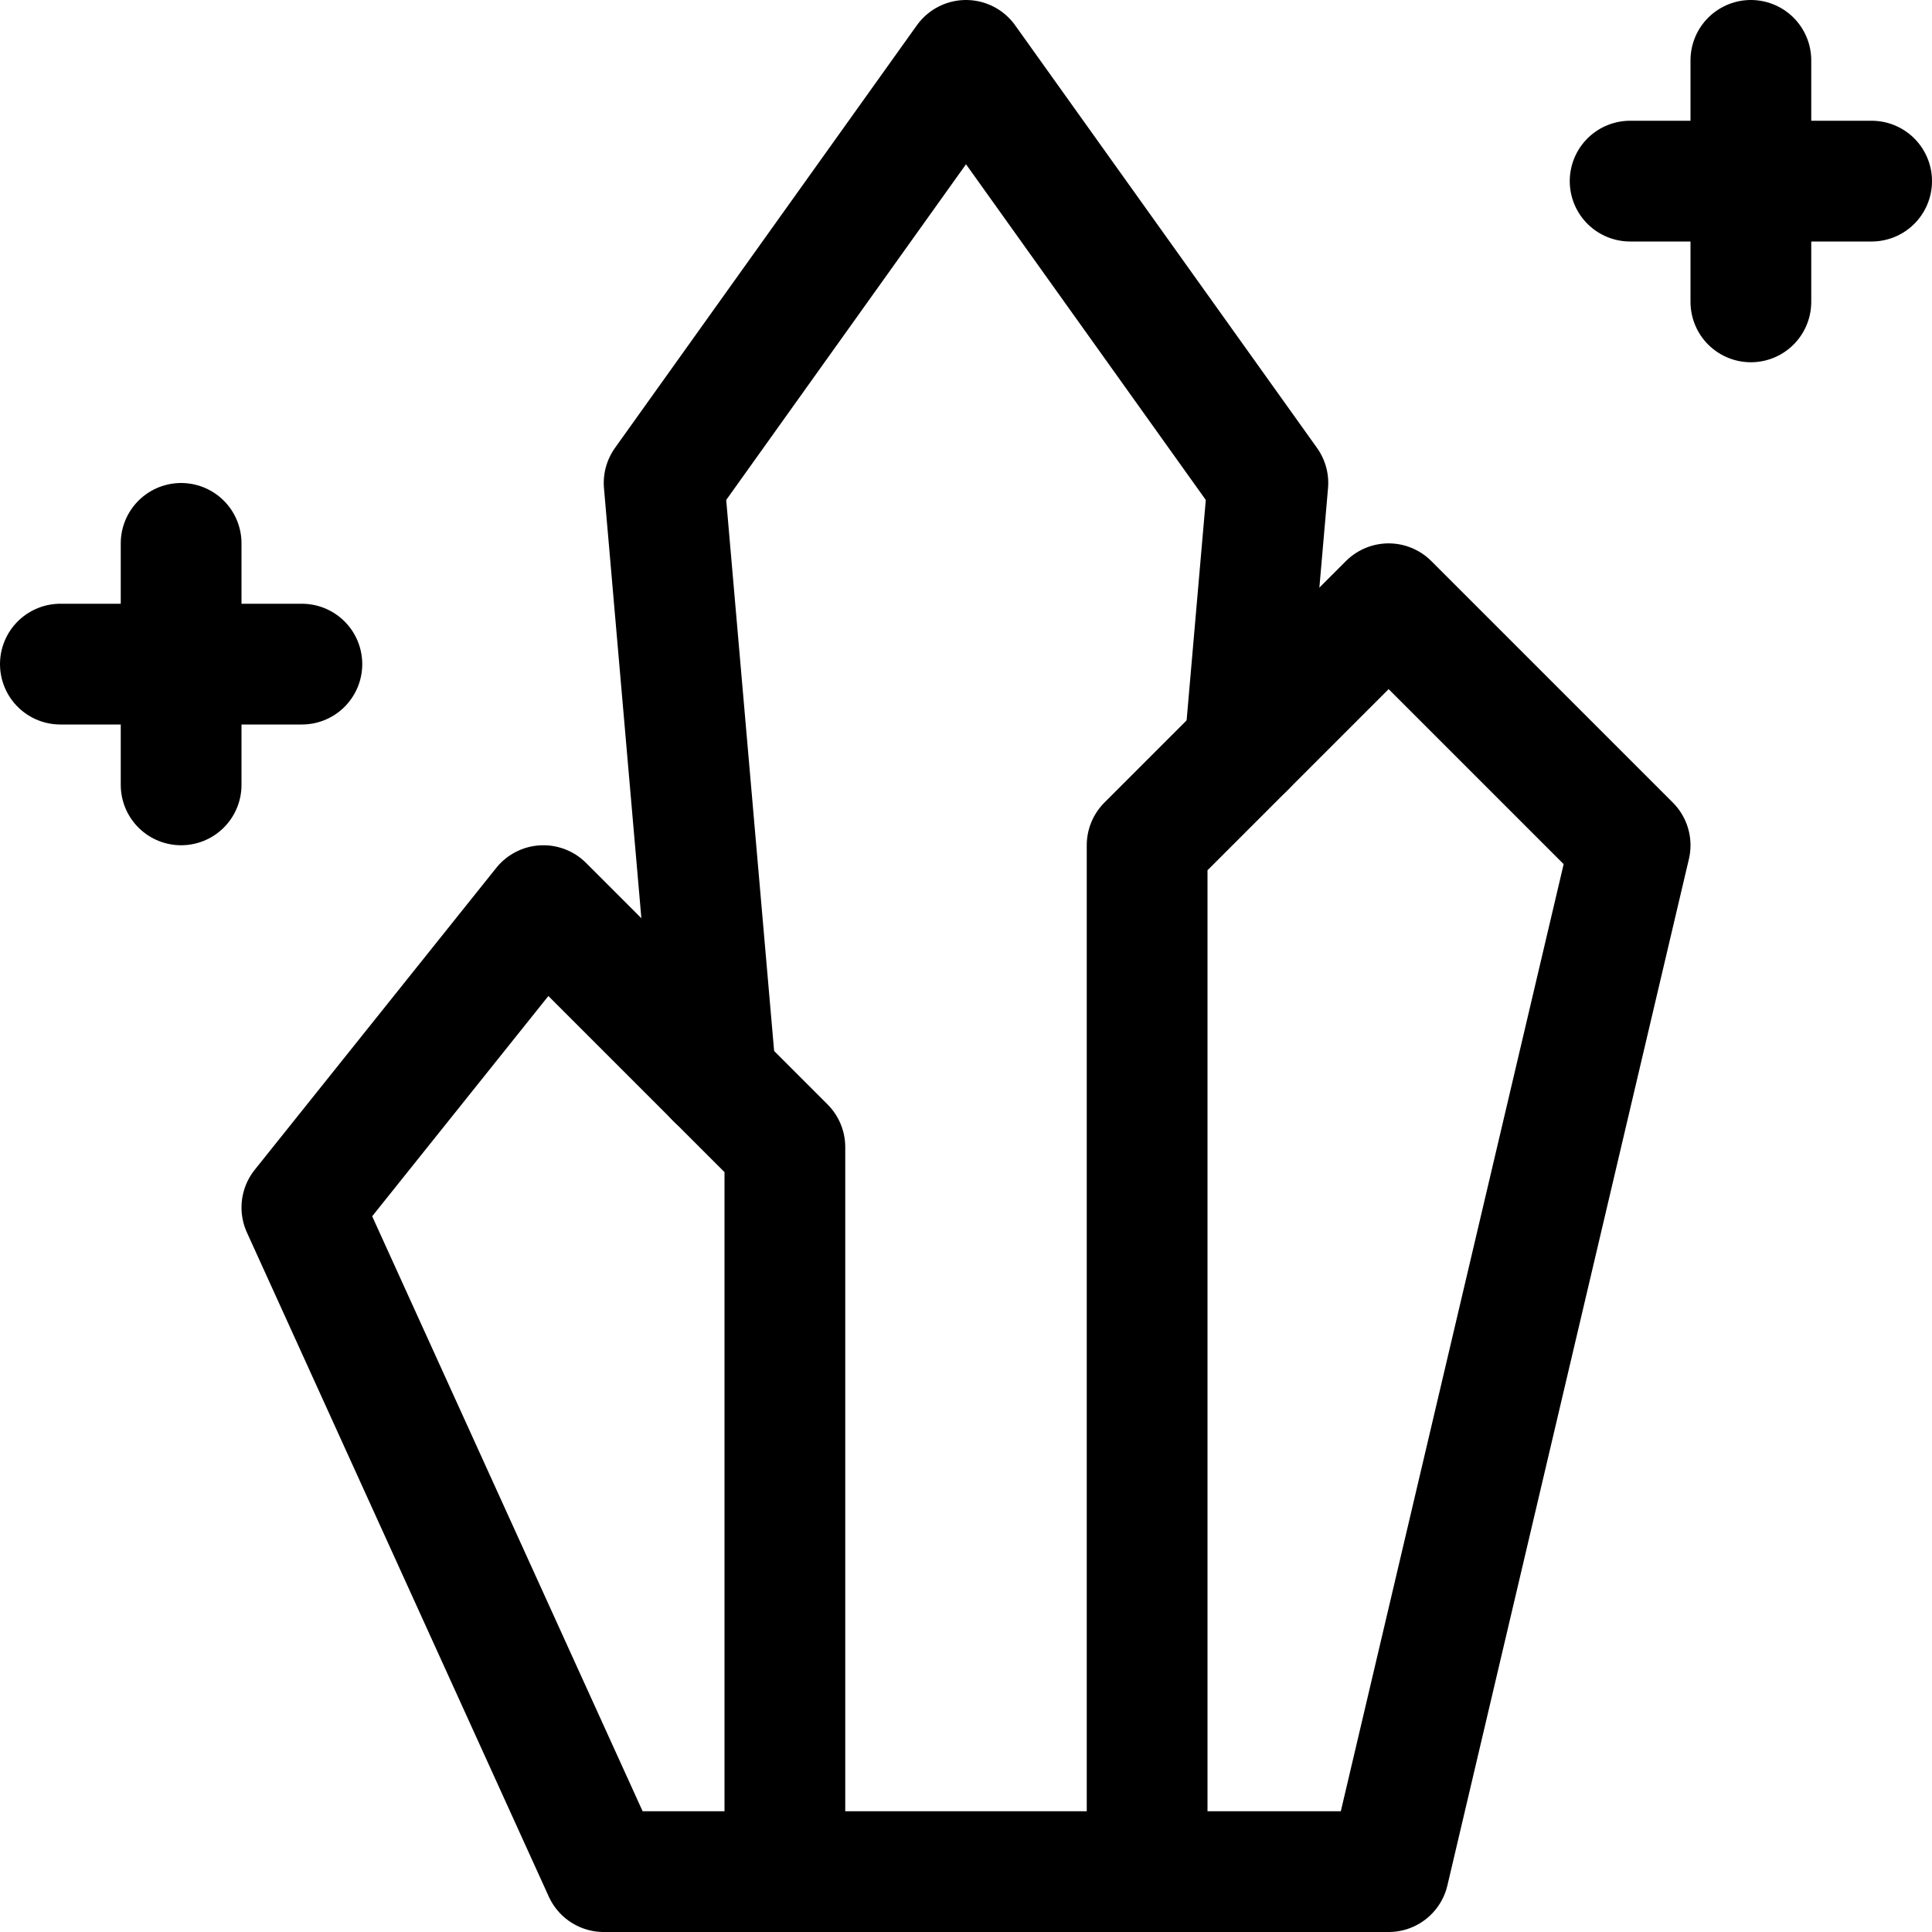 <svg id="Regular" xmlns="http://www.w3.org/2000/svg" viewBox="0 0 24 24"><defs><style>.cls-1{fill:none;stroke:#000;stroke-linecap:round;stroke-linejoin:round;stroke-width:1.5px;}</style></defs><title>decoration-crystals</title><line class="cls-1" x1="20.25" y1="2.25" x2="23.25" y2="2.25"/><line class="cls-1" x1="21.75" y1="0.75" x2="21.75" y2="3.75"/><line class="cls-1" x1="0.75" y1="8.25" x2="3.75" y2="8.25"/><line class="cls-1" x1="2.25" y1="6.75" x2="2.25" y2="9.75"/><polygon class="cls-1" points="17.25 23.25 14.25 23.25 14.25 10.5 17.25 7.5 20.25 10.5 17.25 23.25"/><polyline class="cls-1" points="15.464 9.286 15.75 6 12 0.75 8.25 6 8.893 13.394"/><polygon class="cls-1" points="7.5 23.25 9.75 23.25 9.75 14.25 6.75 11.25 3.75 15 7.5 23.25"/><line class="cls-1" x1="9.75" y1="23.25" x2="14.25" y2="23.25"/></svg>